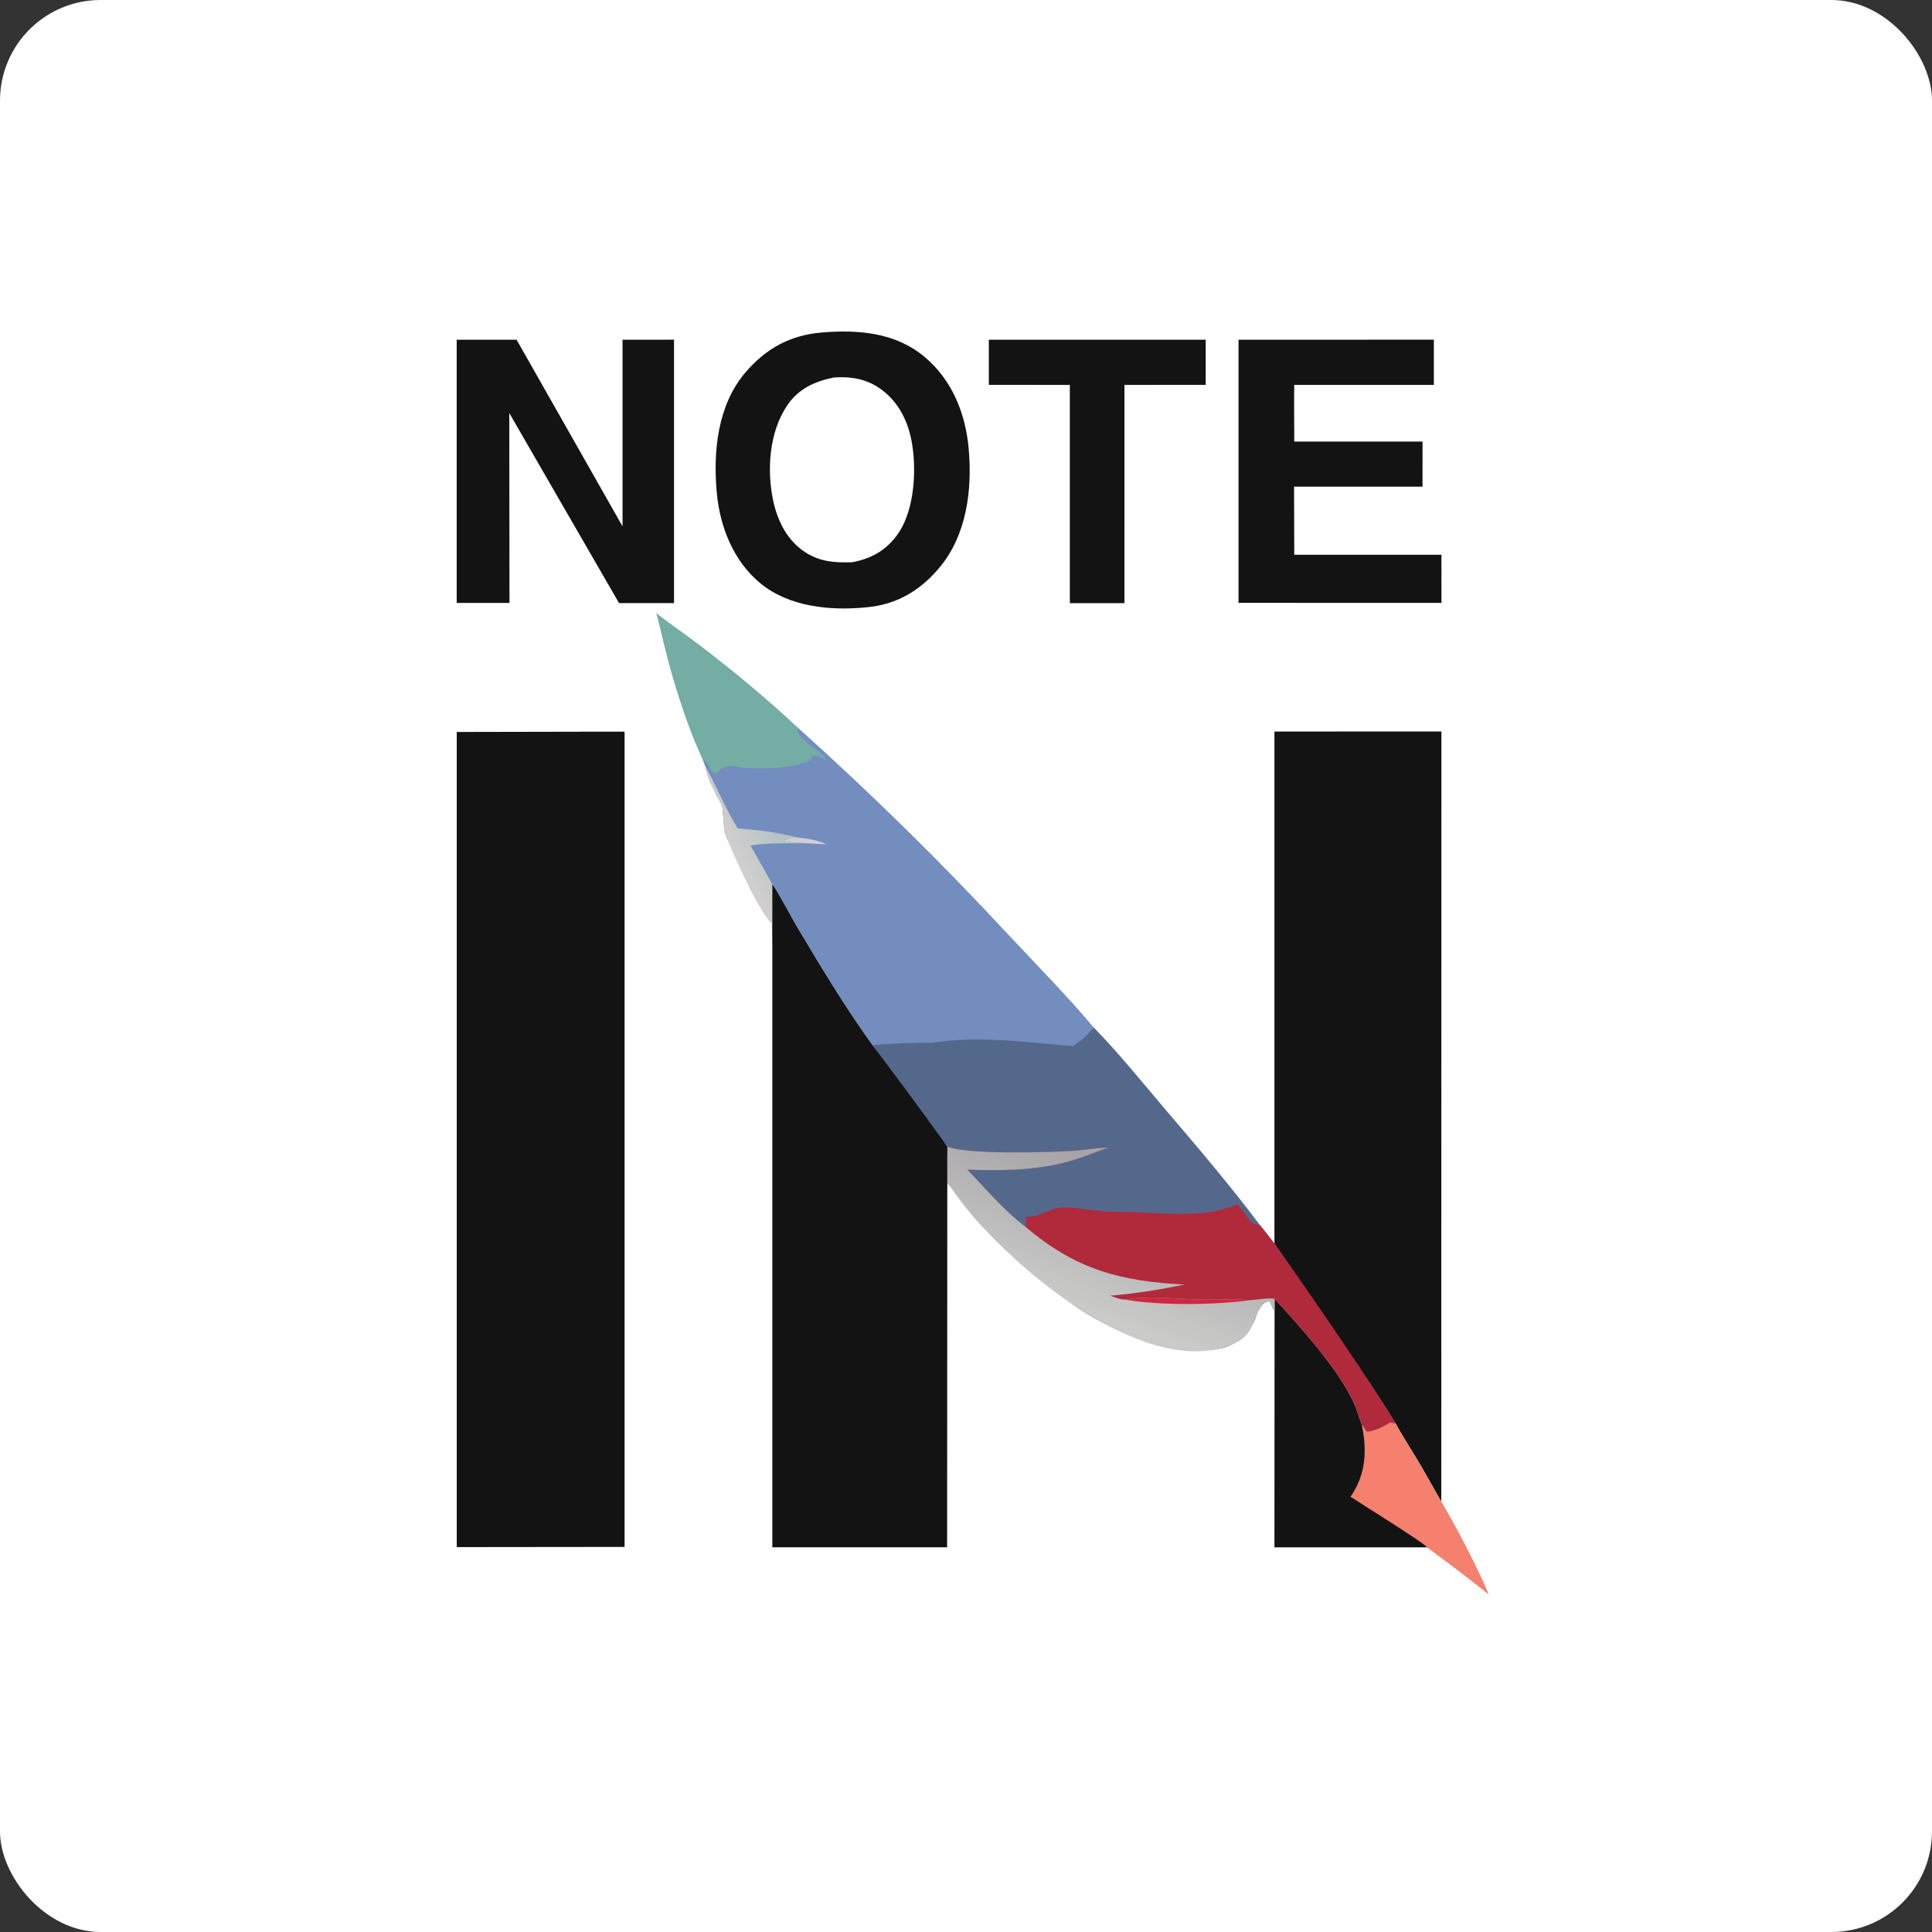 <?xml version="1.0" encoding="UTF-8" standalone="no"?>
<svg
   width="192"
   height="192"
   version="1.1"
   id="svg11018"
   sodipodi:docname="notein.svg"
   inkscape:export-filename="dfdf-2.svg"
   inkscape:export-xdpi="96"
   inkscape:export-ydpi="96"
   inkscape:version="1.2.2 (b0a8486541, 2022-12-01)"
   xmlns:inkscape="http://www.inkscape.org/namespaces/inkscape"
   xmlns:sodipodi="http://sodipodi.sourceforge.net/DTD/sodipodi-0.dtd"
   xmlns="http://www.w3.org/2000/svg"
   xmlns:svg="http://www.w3.org/2000/svg">
  <rect width="100%" height="100%" fill="#333333" stroke="none"/>
  <sodipodi:namedview
     id="namedview11020"
     pagecolor="#ffffff"
     bordercolor="#000000"
     borderopacity="0.25"
     inkscape:showpageshadow="2"
     inkscape:pageopacity="0.0"
     inkscape:pagecheckerboard="0"
     inkscape:deskcolor="#d1d1d1"
     showgrid="false"
     inkscape:zoom="2.8284271"
     inkscape:cx="-70.357124"
     inkscape:cy="57.982756"
     inkscape:window-width="1920"
     inkscape:window-height="1008"
     inkscape:window-x="0"
     inkscape:window-y="0"
     inkscape:window-maximized="1"
     inkscape:current-layer="svg11018" />
  <rect
     style="fill:#ffffff;stroke-width:0;stroke-linecap:square;stroke-linejoin:round;stroke-miterlimit:0"
     id="rect12266"
     width="192"
     height="192"
     x="0"
     y="0"
     rx="10"
     ry="10" />
  <path
     fill="#fe9617"
     transform="scale(0.375)"
     d="m 360.917,377.658 c 0.48,0.408 0.678,0.765 0.941,1.32 0.153,0.325 0.336,0.295 0.661,0.419 1.923,-0.275 3.937,-1.195 5.56,-2.261 0.083,-0.054 0.163,-0.113 0.245,-0.169 0.517,0.119 1.031,0.185 1.556,0.255 2.193,3.994 4.723,7.814 7.02,11.751 1.34,2.297 -1.622,-1.519 0,0 1.31,2.379 7.913,13.862 9.134,16.16 3.02,5.681 6.022,11.532 8.541,17.451 -5.525,-4.473 -10.903,-8.439 -16.365,-12.517 -0.408,-0.929 -17.141,-10.065 -20.298,-13.405 0,0 -0.112,0.173 0,0 3.755,-5.802 4.35,-12.46 3.005,-19.004 z"
     id="path10945"
     sodipodi:nodetypes="cccccccccccccc"
     style="fill:#f4806d" />
  <path
     fill="#15ae85"
     transform="scale(0.375)"
     d="m 173.921,162.463 c 3.834,3.063 7.964,5.796 11.861,8.789 8.864,6.806 17.637,14.043 25.777,21.706 2.402,2.841 8.388,9.184 7.313,8.424 -19.498,7.125 -22.73,13.622 -31.996,1.567 C 186.342,201.441 184.215,196.86 183.448,194.813 c -2.617,-6.833 -4.844,-13.792 -6.68,-20.875 -1.012,-3.81 -1.8,-7.672 -2.847,-11.475 z"
     id="path10947"
     sodipodi:nodetypes="cccccccc"
     style="fill:#73ada4" />
  <path
     fill="#131313"
     transform="scale(0.375)"
     d="m 337.777,344.165 c 6.668,7.299 16.332,17.982 20.626,26.796 1.023,2.098 1.731,4.497 2.514,6.697 1.345,6.544 1.096,12.691 -2.659,18.493 -0.112,0.173 -0.227,0.343 -0.346,0.511 2.486,1.651 19.89,12.476 20.298,13.405 h -40.471 v 0 z"
     id="path10949"
     sodipodi:nodetypes="ccccccccc" />
  <path
     fill="#131313"
     d="m 319.524,90.028 0,0 c 0.007,2.674 0.004,5.006 0,11.959 l -21.532,0.017 v 37.121 l -0.006,20.714 H 283.518 V 102.004 L 262.05,101.987 V 90.028 Z"
     id="path11060"
     sodipodi:nodetypes="ccccccccccc"
     transform="scale(0.375)" />
  <path
     fill="#131313"
     transform="scale(0.375)"
     d="m 328.222,90.028 c 0,0 33.329,-0.004 51.767,-0.007 v 11.984 h -37.011 c -0.054,5.004 0.003,10.014 0.013,15.018 l 33.998,-0.002 -0.009,11.952 h -34.042 l 0.052,18.05 v 0 l 38.999,-0.001 0.017,12.752 -53.783,-0.013 -0.001,0 0.001,0 -0.001,0 z"
     id="path10953"
     sodipodi:nodetypes="cccccccccccccccccc" />
  <path
     fill="#131313"
     transform="scale(0.375)"
     d="m 178.623,90.021 v 0 69.802 0 0 h -14.572 l 0,0 -29.087,-50.357 v 0 c -5.362,-10.035 0,0 0,0 l 0.055,50.315 c -4.712,0.019 -9.308,0 -13.99,0 V 90.026 l 15.872,0.007 v 0 l 28.079,49.456 V 90.036 Z"
     id="path10955"
     sodipodi:nodetypes="cccccccccccccccccc" />
  <defs
     id="defs10962">
    <linearGradient
       id="gradient_0"
       gradientUnits="userSpaceOnUse"
       x1="236.746"
       y1="199.113"
       x2="235.055"
       y2="280.377">
      <stop
         offset="0"
         stop-color="#139F85"
         id="stop10957" />
      <stop
         offset="1"
         stop-color="#154C96"
         id="stop10959" />
    </linearGradient>
  </defs>
  <path
     fill="url(#gradient_0)"
     transform="scale(0.375)"
     d="m 186.342,201.441 c 1.394,0.123 1.717,2.932 3.164,3.666 0.67,-0.237 0.968,-0.685 1.4,-1.216 0.369,-0.454 2.521,-0.816 3.2,-0.862 1.08,-0.073 2.292,0.445 3.408,0.499 5.283,0.259 12.585,0.215 17.38,-2.124 0.052,-0.176 0.151,-0.535 0.229,-0.691 0.149,-0.298 0.287,-0.429 0.615,-0.472 0.731,-0.096 1.382,0.187 1.972,0.594 0.392,0.269 0.697,0.414 1.162,0.547 -1.024,-2.022 -5.56,-4.412 -7.142,-6.705 -0.445,-0.646 -0.275,-1.006 -0.171,-1.719 19.467,17.467 38.092,35.79 55.877,54.967 7.541,8.04 15.276,15.906 22.388,24.34 l -1.957,3.26 -3.51,1.698 0.073,0.32 c 0,0 -36.083,-3.178 -49.375,2.833 -1.415,-1.532 -1.618,-2.953 -3.826,-3.387 -7.342,-10.136 -13.806,-20.995 -20.226,-31.725 -0.942,-1.574 -5.552,-10.261 -6.326,-10.838 0.752,3.432 0.889,15.28 0.357,18.846 -0.543,-4.621 -0.394,-9.545 -0.371,-14.194 -0.107,0.064 -0.235,0.102 -0.323,0.192 -0.118,0.121 -0.185,0.284 -0.277,0.426 l -0.438,0.075 c -0.572,-0.428 -0.918,-0.903 -1.387,-1.562 -0.995,-1.401 -1.909,-3.037 -2.807,-4.509 -1.614,-2.649 -6.545,-10.157 -7.283,-12.851 -0.507,-1.852 -0.429,-6.669 -0.924,-7.591 -1.752,-3.262 -3.658,-6.657 -4.349,-10.31 z"
     id="path10964"
     sodipodi:nodetypes="ccccccscccccccccscccccccccsccccc"
     style="fill:#728dbe" />
  <path
     fill="#D3CDCF"
     transform="scale(0.375 0.375)"
     d="M213.296 223.475C211.57 223.145 209.81 223.449 208.094 222.964L207.946 222.693C209.168 221.783 210.418 221.939 211.854 221.993C214.35 222.275 216.805 222.746 219.126 223.735L213.296 223.475Z"
     id="path10966" />
  <defs
     id="defs10973">
    <linearGradient
       id="gradient_1"
       gradientUnits="userSpaceOnUse"
       x1="207.252"
       y1="221.997"
       x2="195.616"
       y2="227.893">
      <stop
         offset="0"
         stop-color="#B4C3C4"
         id="stop10968" />
      <stop
         offset="1"
         stop-color="#D2CECE"
         id="stop10970" />
    </linearGradient>
  </defs>
  <path
     fill="url(#gradient_1)"
     transform="scale(0.375)"
     d="m 186.876,202.949 c 3.024,5.461 5.291,11.227 8.611,16.56 2.67,0.306 5.364,0.463 8.024,0.849 2.803,0.407 5.565,1.081 8.343,1.635 -1.436,-0.054 -2.686,-0.21 -3.908,0.7 l 0.148,0.271 c 1.716,0.485 3.476,0.181 5.202,0.511 -4.762,0.097 -9.695,-0.211 -14.399,0.596 1.892,3.466 3.987,6.84 5.78,10.356 5.824,27.108 -9.322,-4.858 -12.528,-13.577 -0.507,-1.852 -0.429,-6.669 -0.924,-7.591 -1.752,-3.262 -3.658,-6.657 -4.349,-10.31 z"
     id="path10975"
     sodipodi:nodetypes="cccccccccccc" />
  <path
     fill="#131313"
     transform="scale(0.375)"
     d="m 217.903,88.104 c 9.597,-0.774 19.411,0.024 27.071,6.434 7.318,6.123 10.888,14.969 11.731,24.306 0.984,10.892 -0.498,22.926 -7.749,31.587 -5.131,6.13 -11.354,9.808 -19.397,10.519 v 0 c -9.571,0.938 -20.535,-0.115 -28.14,-6.445 -7.125,-5.932 -10.651,-14.963 -11.474,-23.998 -0.986,-10.83 0.207,-23.077 7.502,-31.685 5.483,-6.47 11.977,-10.037 20.456,-10.718 z"
     id="path10977"
     sodipodi:nodetypes="cccccccccc" />
  <path
     fill="#FEFEFE"
     transform="scale(0.375 0.375)"
     d="M220.929 100.044C225.201 99.725 229.27 100.332 232.897 102.753C237.679 105.945 240.387 110.95 241.502 116.489C242.985 123.861 242.461 134.798 238.157 141.182C235.123 145.682 231.143 147.991 225.889 148.994C221.362 149.155 217.406 148.92 213.482 146.406C208.665 143.32 206.042 138.099 204.893 132.638C203.185 124.53 203.839 114.618 208.538 107.553C211.52 103.07 215.791 101.111 220.929 100.044Z"
     id="path11086" />
  <defs
     id="defs10986">
    <linearGradient
       id="gradient_2"
       gradientUnits="userSpaceOnUse"
       x1="282.699"
       y1="323.811"
       x2="284.691"
       y2="279.076">
      <stop
         offset="0"
         stop-color="#BB395E"
         id="stop10981" />
      <stop
         offset="1"
         stop-color="#145590"
         id="stop10983" />
    </linearGradient>
  </defs>
  <path
     fill="url(#gradient_2)"
     transform="scale(0.375)"
     d="m 231.229,276.99 c 21.475,-2.051 48.716,1.509 7.993,1.509 13.686,-5.306 32.17,-2.202 45.135,-1.276 3.357,-2.425 0,0 0,0 3.357,-2.425 3.357,-2.425 5.467,-4.958 6.541,6.697 12.505,14.091 18.569,21.225 8.714,10.252 17.47,20.455 25.543,31.226 1.407,1.693 2.574,3.79 4.129,5.304 11.225,15.316 21.83,31.05 31.815,47.202 -0.525,-0.07 -1.039,-0.136 -1.556,-0.255 -0.082,0.056 -0.162,0.115 -0.245,0.169 -1.623,1.066 -3.637,1.986 -5.56,2.261 -0.325,-0.124 -0.508,-0.094 -0.661,-0.419 -0.263,-0.555 -0.461,-0.912 -0.941,-1.32 -0.783,-2.2 -1.491,-4.599 -2.514,-6.697 -4.294,-8.814 -13.958,-19.497 -20.626,-26.796 l -0.023,3.163 c -0.602,-0.638 -0.727,-1.654 -1.259,-2.427 -0.506,-0.018 -0.73,0.002 -1.181,0.231 -1.722,0.875 -2.028,2.574 -2.643,4.198 -1.204,3.181 -3.88,5.966 -6.983,7.318 -4.455,1.942 -13.815,1.278 -18.324,-0.422 -2.467,-0.93 -5.121,-1.279 -7.568,-2.26 -9.861,-3.952 -18.457,-9.439 -25.761,-17.208 -4.031,-4.288 -7.798,-8.863 -11.954,-13.029 -0.982,-0.985 -2.127,-1.753 -3.164,-2.677 -1.665,-1.484 -3.254,-3.097 -4.969,-4.52 -0.935,-0.777 -2.011,-2.248 -2.903,-3.096 1.208,-3.397 -0.344,-6.017 0.005,-9.562 -0.499,-0.782 -1.352,-1.715 -2.146,-2.193 v 0 c -1.282,-3.11 -4.999,-7.002 -7.098,-9.82 -3.663,-4.859 -7.189,-9.816 -10.577,-14.871 z"
     id="path10988"
     sodipodi:nodetypes="ccccccccccccccccccccccccccccccccc"
     style="fill:#54688c" />
  <defs
     id="defs10995">
    <linearGradient
       id="gradient_3"
       gradientUnits="userSpaceOnUse"
       x1="321.467"
       y1="380.756"
       x2="319.206"
       y2="318.392">
      <stop
         offset="0"
         stop-color="#FF5B2E"
         id="stop10990" />
      <stop
         offset="1"
         stop-color="#BC2B60"
         id="stop10992" />
    </linearGradient>
  </defs>
  <path
     fill="url(#gradient_3)"
     transform="scale(0.375)"
     d="m 251.05,303.874 c 5.447,2.142 26.84,1.531 33.382,1.11 3.052,-0.197 6.154,-0.819 9.199,-0.854 -3.818,1.442 -7.659,2.971 -11.62,3.983 -8.003,2.045 -17.419,2.24 -25.648,1.822 4.946,5.2 9.723,10.902 15.479,15.242 0.023,-0.898 0.04,-1.796 0.051,-2.694 0.343,-0.018 0.688,-0.049 1.03,-0.062 3.024,-0.112 5.556,-2.398 8.844,-2.435 3.53,-0.039 6.957,0.702 10.458,0.987 2.972,0.242 5.96,0.157 8.937,0.286 6.364,0.275 13.02,0.833 19.363,-0.015 1.735,-0.232 3.346,-0.855 5.038,-1.257 0.885,-0.21 1.484,-0.415 2.235,-0.94 1.356,1.224 2.046,2.588 3.158,3.978 1.009,1.261 1.399,1.522 2.98,1.691 1.407,1.693 2.559,3.136 3.803,4.804 11.225,15.316 22.156,31.55 32.141,47.702 -0.525,-0.07 -1.039,-0.136 -1.556,-0.255 -0.082,0.056 -0.162,0.115 -0.245,0.169 -1.623,1.066 -3.637,1.986 -5.56,2.261 -0.325,-0.124 -0.508,-0.094 -0.661,-0.419 -0.263,-0.555 -0.461,-0.912 -0.941,-1.32 -0.783,-2.2 -1.491,-4.599 -2.514,-6.697 -4.294,-8.814 -13.958,-19.497 -20.626,-26.796 l -0.023,3.163 c -0.602,-0.638 -0.727,-1.654 -1.259,-2.427 -0.506,-0.018 -0.73,0.002 -1.181,0.231 -1.722,0.875 -2.028,2.574 -2.643,4.198 -1.204,3.181 -3.88,5.966 -6.983,7.318 -4.455,1.942 -13.815,1.278 -18.324,-0.422 -2.467,-0.93 -5.121,-1.279 -7.568,-2.26 -9.861,-3.952 -18.457,-9.439 -25.761,-17.208 -4.031,-4.288 -7.798,-8.863 -11.954,-13.029 -0.982,-0.985 -2.127,-1.753 -3.164,-2.677 -1.665,-1.484 -3.254,-3.097 -4.969,-4.52 -0.935,-0.777 -2.011,-2.248 -2.903,-3.096 1.208,-3.397 -0.344,-6.017 0.005,-9.562 z"
     id="path10997"
     sodipodi:nodetypes="cccccccccscscccccccccccccccccccccccccc"
     style="fill:#b02a3c" />
  <defs
     id="defs11004">
    <linearGradient
       id="gradient_4"
       gradientUnits="userSpaceOnUse"
       x1="299.711"
       y1="310.448"
       x2="286.762"
       y2="347.317">
      <stop
         offset="0"
         stop-color="#A7A3A7"
         id="stop10999" />
      <stop
         offset="1"
         stop-color="#CACBC9"
         id="stop11001" />
    </linearGradient>
  </defs>
  <path
     fill="url(#gradient_4)"
     transform="scale(0.375)"
     d="m 251.05,303.874 c 5.447,2.142 26.84,1.531 33.382,1.11 3.052,-0.197 6.154,-0.819 9.199,-0.854 -3.818,1.442 -7.659,2.971 -11.62,3.983 -8.003,2.045 -17.419,2.24 -25.648,1.822 4.946,5.2 9.723,10.902 15.479,15.242 13.282,11.29 25.181,14.417 42.119,15.233 -6.445,1.323 -13.233,2.458 -19.789,2.954 1.318,0.471 2.644,1.001 4.06,1.067 5.603,-1.196 14.563,-0.101 20.588,-0.009 4.129,0.062 8.347,-0.275 12.453,0.156 2.029,-0.156 4.505,-0.64 6.504,-0.413 l -0.023,3.163 c -0.602,-0.638 -0.727,-1.654 -1.259,-2.427 -0.506,-0.018 -0.73,0.002 -1.181,0.231 -1.053,0.797 -2.027,2.572 -2.642,4.196 -1.399,3.217 -1.907,5.355 -6.984,7.32 -12.544,4.52 -27.329,-2.169 -38.093,-8.805 -10.623,-6.6 -20.606,-15.43 -28.098,-23.64 -3.477,-3.81 -5.769,-7.101 -8.498,-10.817 0,0 0.073,-4.814 0.051,-9.512 z"
     id="path11006"
     sodipodi:nodetypes="ccccccccccccccccccsccc"
     style="fill-opacity:1" />
  <path
     fill="#CF2642"
     transform="scale(0.375 0.375)"
     d="M298.232 344.431C303.835 343.235 312.795 344.33 318.82 344.422C322.949 344.484 327.167 344.147 331.273 344.578C321.577 345.858 307.832 346.023 298.232 344.431Z"
     id="path11008" />
  <path
     fill="#131313"
     transform="scale(0.375)"
     d="m 204.677,234.427 c 0.774,0.577 5.384,9.264 6.326,10.838 6.42,10.73 12.884,21.589 20.226,31.725 12.741,16.858 19.821,26.884 19.821,26.884 l -0.051,106.173 H 204.677 Z"
     id="path11010"
     sodipodi:nodetypes="ccccccc" />
  <path
     fill="#131313"
     transform="scale(0.375)"
     d="m 337.739,193.864 44.249,-0.019 0,0 -0.033,204.027 v 0 0 L 376.9,388.973 c -2.297,-3.937 -4.827,-7.757 -7.02,-11.751 -9.924,-16.328 -32.141,-47.702 -32.141,-47.702 v 0 -135.656 0 h -6e-5 z"
     id="path11014"
     sodipodi:nodetypes="cccccccccccccc" />
  <path
     fill="#131313"
     transform="scale(0.375)"
     d="m 165.52,193.888 v 0 0 0 0 216.062 0 0 l -44.476,0.047 v 0 -216.022 0 0 z"
     id="path11016"
     sodipodi:nodetypes="cccccccccccccc" />
</svg>
